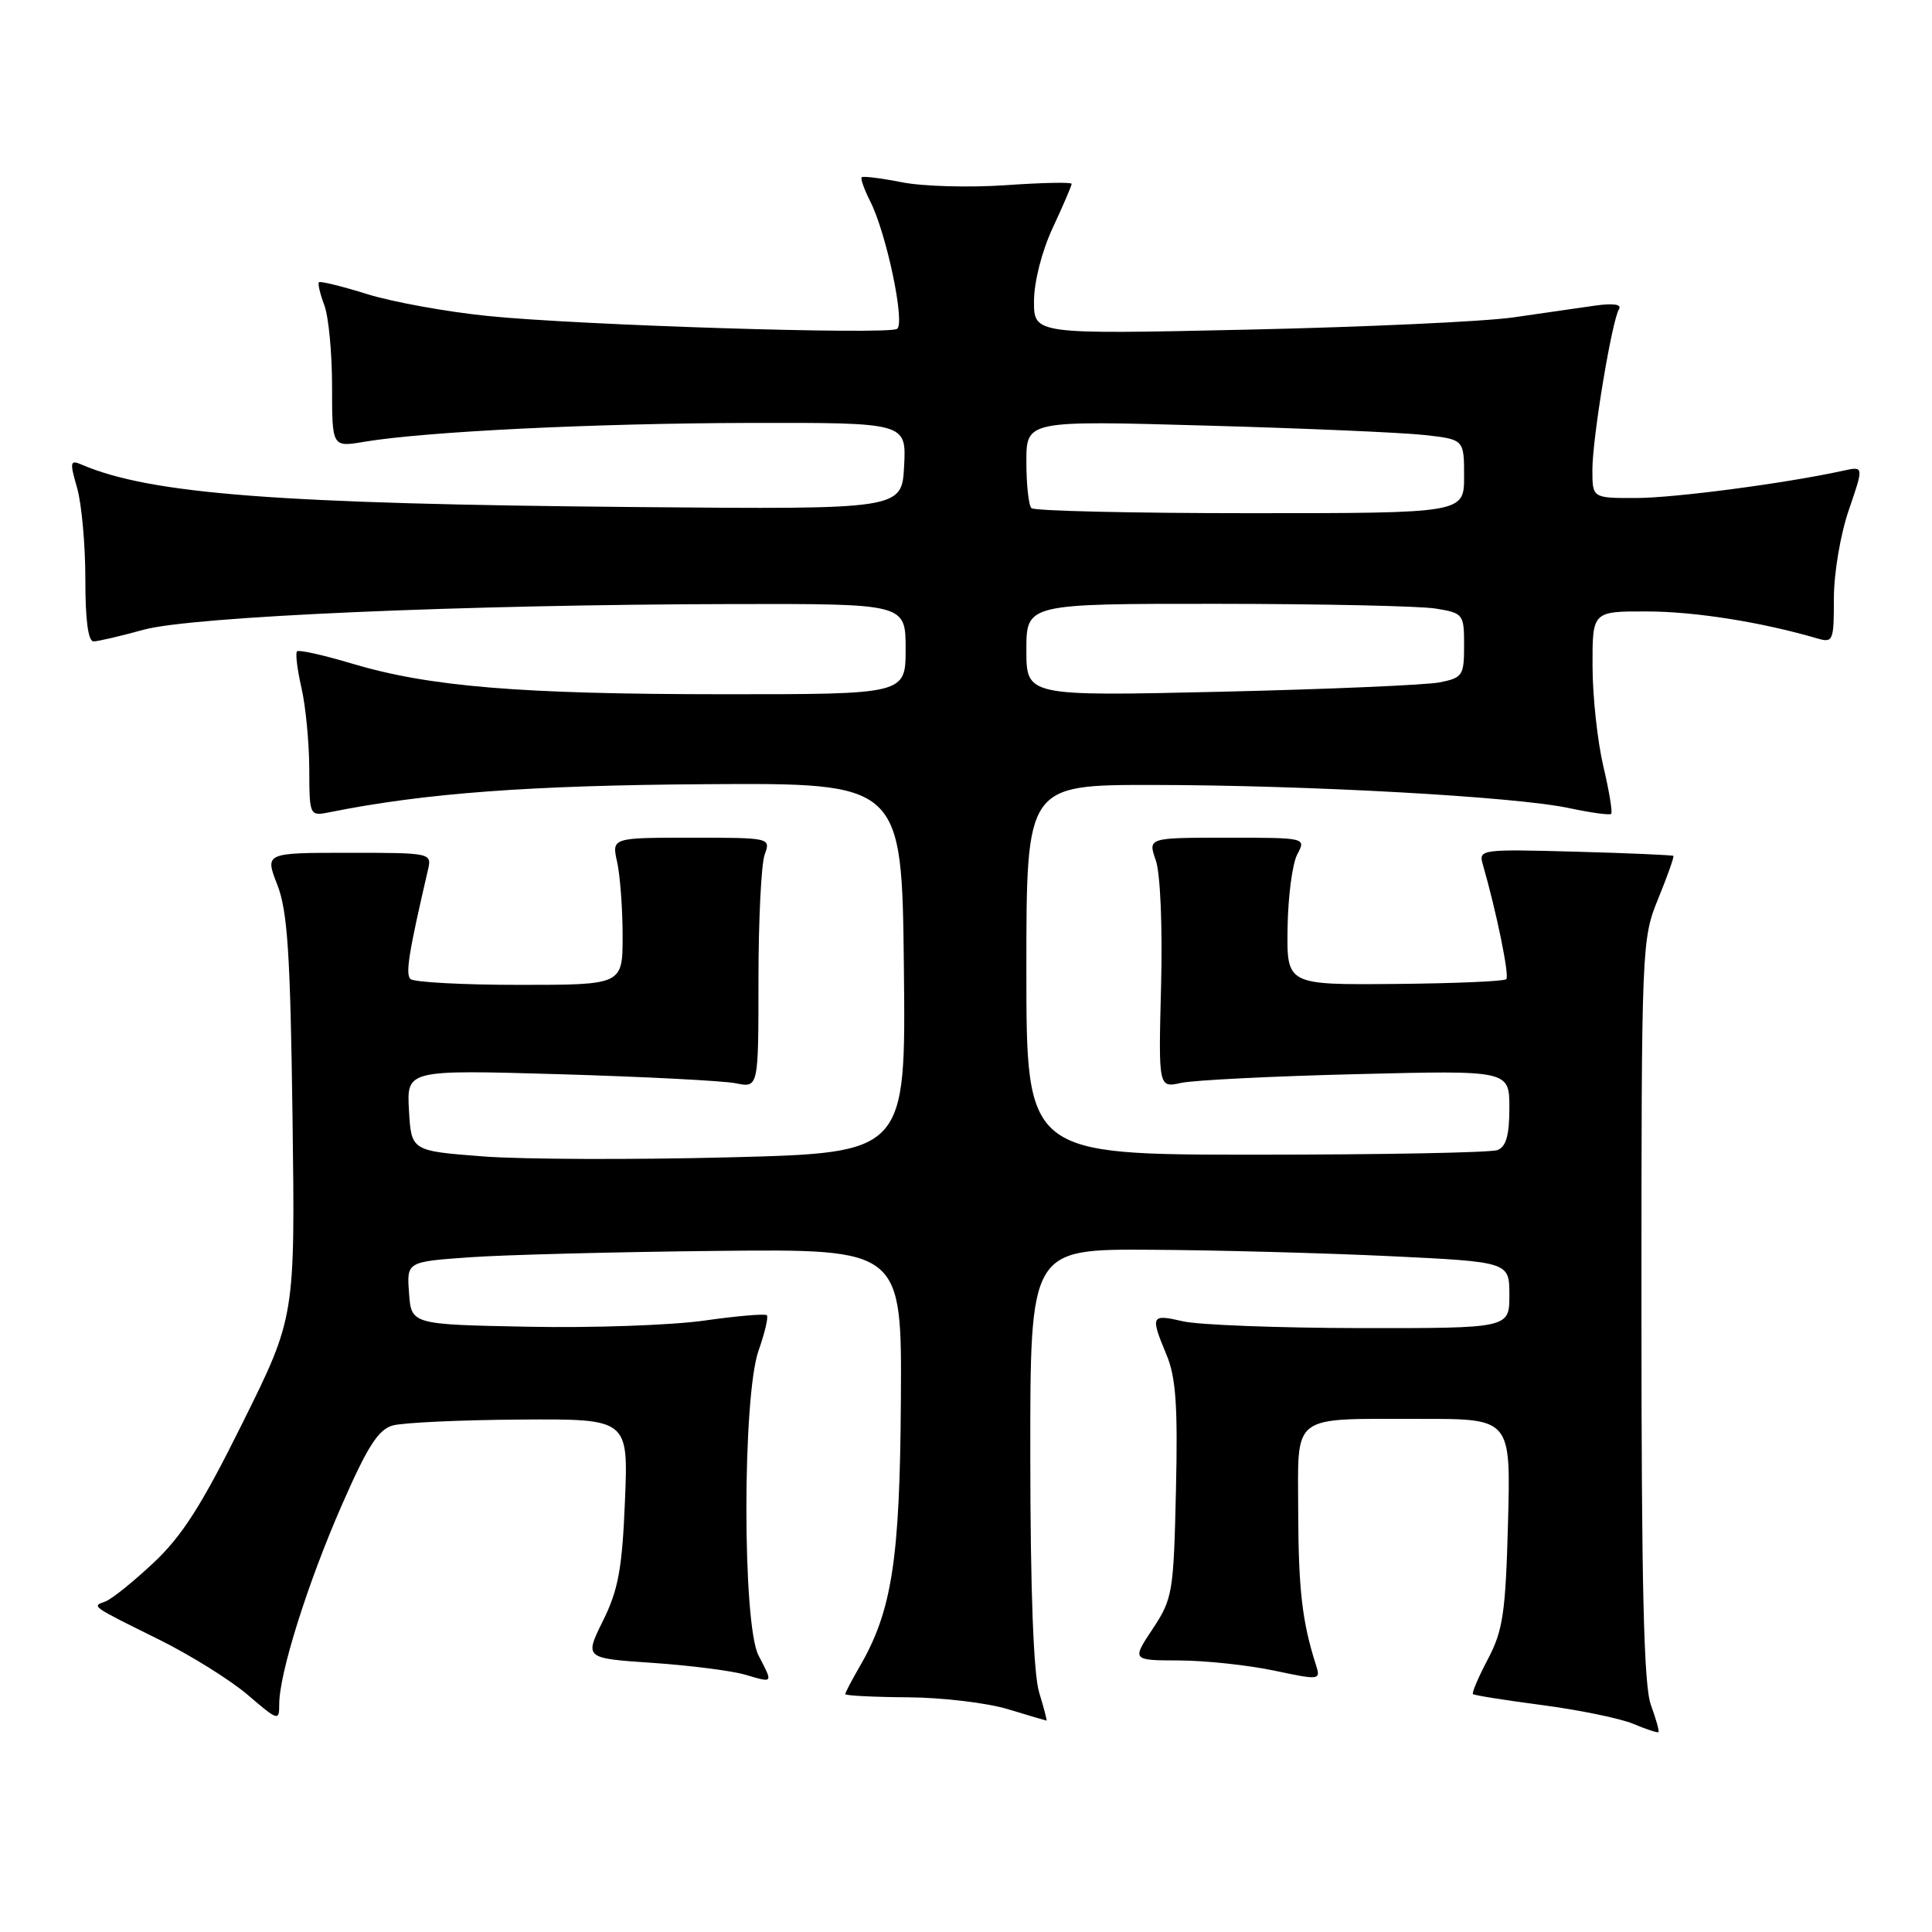 <?xml version="1.0" encoding="UTF-8" standalone="no"?>
<!DOCTYPE svg PUBLIC "-//W3C//DTD SVG 1.1//EN" "http://www.w3.org/Graphics/SVG/1.1/DTD/svg11.dtd" >
<svg xmlns="http://www.w3.org/2000/svg" xmlns:xlink="http://www.w3.org/1999/xlink" version="1.1" viewBox="0 0 256 256">
 <g >
 <path fill="currentColor"
d=" M 218.75 225.91 C 217.81 223.35 217.50 210.31 217.50 173.50 C 217.50 125.14 217.53 124.43 219.73 119.06 C 220.95 116.07 221.85 113.53 221.73 113.41 C 221.60 113.30 215.74 113.04 208.70 112.85 C 196.29 112.51 195.91 112.56 196.47 114.50 C 198.31 120.90 200.03 129.31 199.59 129.75 C 199.31 130.03 192.65 130.31 184.79 130.38 C 170.50 130.50 170.50 130.50 170.61 122.95 C 170.67 118.79 171.25 114.40 171.90 113.20 C 173.07 111.00 173.07 111.00 162.59 111.00 C 152.10 111.00 152.10 111.00 153.15 114.00 C 153.75 115.74 154.05 122.73 153.85 130.58 C 153.50 144.15 153.50 144.15 156.50 143.49 C 158.15 143.13 168.61 142.60 179.75 142.33 C 200.00 141.82 200.00 141.82 200.00 146.80 C 200.00 150.42 199.57 151.95 198.42 152.39 C 197.55 152.73 183.15 153.00 166.42 153.00 C 136.00 153.00 136.00 153.00 136.00 128.50 C 136.00 104.00 136.00 104.00 152.75 104.01 C 173.25 104.03 200.87 105.56 207.92 107.08 C 210.79 107.69 213.30 108.04 213.49 107.84 C 213.69 107.64 213.22 104.79 212.44 101.49 C 211.67 98.20 211.02 92.24 211.02 88.25 C 211.00 81.00 211.00 81.00 218.25 81.02 C 224.57 81.03 233.35 82.42 240.75 84.58 C 242.90 85.21 243.00 84.98 243.00 79.27 C 243.00 75.93 243.87 70.78 244.99 67.54 C 246.97 61.77 246.97 61.77 244.24 62.37 C 236.63 64.04 221.84 65.99 216.75 65.99 C 211.00 66.00 211.00 66.00 211.00 62.25 C 211.00 58.04 213.58 42.49 214.53 40.95 C 214.92 40.32 213.74 40.16 211.32 40.50 C 209.22 40.81 204.35 41.51 200.50 42.06 C 196.65 42.61 180.79 43.34 165.25 43.68 C 137.00 44.30 137.00 44.30 137.01 39.90 C 137.02 37.33 138.05 33.28 139.51 30.15 C 140.88 27.21 142.00 24.60 142.00 24.36 C 142.00 24.12 138.06 24.20 133.25 24.54 C 128.44 24.87 122.25 24.70 119.50 24.15 C 116.75 23.61 114.36 23.31 114.18 23.49 C 114.00 23.67 114.51 25.09 115.30 26.66 C 117.45 30.86 119.98 42.89 118.86 43.58 C 117.57 44.38 76.71 43.10 64.64 41.87 C 59.21 41.32 52.03 40.02 48.68 38.98 C 45.33 37.93 42.44 37.23 42.26 37.40 C 42.09 37.58 42.41 38.94 42.97 40.43 C 43.54 41.91 44.00 46.76 44.00 51.19 C 44.00 59.26 44.00 59.26 48.25 58.54 C 56.40 57.18 78.65 56.09 99.30 56.04 C 120.10 56.00 120.10 56.00 119.80 61.75 C 119.50 67.50 119.50 67.50 84.50 67.19 C 36.87 66.77 19.95 65.48 10.81 61.56 C 9.28 60.90 9.22 61.21 10.22 64.66 C 10.82 66.77 11.31 72.21 11.31 76.75 C 11.30 82.11 11.68 85.00 12.40 84.99 C 13.00 84.98 15.97 84.29 19.00 83.45 C 25.35 81.68 61.49 80.11 97.25 80.04 C 120.00 80.00 120.00 80.00 120.00 86.00 C 120.00 92.00 120.00 92.00 95.75 91.99 C 68.86 91.98 56.88 90.99 46.64 87.93 C 42.87 86.80 39.60 86.07 39.36 86.31 C 39.12 86.54 39.39 88.71 39.94 91.12 C 40.50 93.53 40.96 98.35 40.98 101.83 C 41.00 108.16 41.00 108.16 43.75 107.61 C 56.26 105.10 70.18 104.06 93.50 103.91 C 119.50 103.74 119.50 103.74 119.77 128.25 C 120.03 152.75 120.03 152.75 96.77 153.35 C 83.97 153.68 69.22 153.63 64.00 153.23 C 54.50 152.50 54.50 152.50 54.19 147.12 C 53.89 141.75 53.89 141.75 74.19 142.34 C 85.36 142.67 95.85 143.21 97.50 143.54 C 100.50 144.15 100.50 144.15 100.50 129.83 C 100.50 121.95 100.87 114.49 101.32 113.25 C 102.13 111.01 102.10 111.00 91.59 111.00 C 81.05 111.00 81.05 111.00 81.78 114.25 C 82.17 116.04 82.50 120.42 82.50 124.00 C 82.50 130.50 82.50 130.50 68.83 130.50 C 61.31 130.50 54.81 130.15 54.38 129.72 C 53.71 129.04 54.16 126.22 56.71 115.25 C 57.23 113.02 57.13 113.00 46.16 113.00 C 35.09 113.00 35.09 113.00 36.75 117.25 C 38.10 120.73 38.47 126.30 38.76 148.00 C 39.11 174.50 39.11 174.50 32.15 188.52 C 26.72 199.48 24.13 203.54 20.30 207.12 C 17.61 209.64 14.76 211.93 13.95 212.21 C 12.13 212.86 11.98 212.75 21.09 217.26 C 25.26 219.33 30.55 222.63 32.84 224.59 C 36.86 228.04 37.00 228.08 37.00 225.81 C 37.00 221.74 40.73 209.88 45.25 199.53 C 48.69 191.66 50.12 189.42 52.05 188.88 C 53.40 188.51 60.97 188.15 68.88 188.10 C 83.26 188.00 83.26 188.00 82.81 198.89 C 82.44 207.87 81.93 210.66 79.90 214.76 C 77.44 219.73 77.44 219.73 86.47 220.34 C 91.44 220.68 96.96 221.38 98.75 221.91 C 102.51 223.01 102.45 223.10 100.51 219.36 C 98.36 215.25 98.37 185.05 100.51 178.97 C 101.34 176.61 101.84 174.50 101.61 174.28 C 101.38 174.05 97.66 174.37 93.35 174.98 C 89.03 175.60 78.53 175.97 70.00 175.80 C 54.50 175.50 54.50 175.50 54.20 171.34 C 53.89 167.19 53.89 167.19 62.20 166.60 C 66.76 166.27 81.53 165.89 95.00 165.75 C 119.50 165.50 119.50 165.50 119.37 185.56 C 119.24 206.67 118.19 213.46 113.92 220.81 C 112.87 222.63 112.00 224.28 112.00 224.48 C 112.00 224.68 115.72 224.87 120.28 224.90 C 124.83 224.93 130.79 225.64 133.53 226.47 C 136.26 227.30 138.58 227.98 138.67 227.99 C 138.76 228.00 138.32 226.31 137.69 224.25 C 136.95 221.82 136.53 210.81 136.52 193.00 C 136.50 165.50 136.50 165.50 152.50 165.60 C 161.30 165.65 175.59 166.04 184.25 166.45 C 200.00 167.21 200.00 167.21 200.00 171.61 C 200.00 176.00 200.00 176.00 180.25 175.98 C 169.39 175.96 158.81 175.56 156.75 175.08 C 152.51 174.10 152.40 174.31 154.57 179.52 C 155.81 182.48 156.08 186.27 155.82 197.47 C 155.51 211.03 155.38 211.84 152.74 215.83 C 149.97 220.00 149.97 220.00 156.24 220.02 C 159.68 220.03 165.32 220.63 168.76 221.35 C 174.93 222.65 175.02 222.64 174.36 220.58 C 172.55 214.94 172.05 210.59 172.02 200.37 C 172.00 187.12 170.79 188.03 188.35 188.01 C 200.19 188.00 200.19 188.00 199.82 201.75 C 199.50 213.72 199.15 216.06 197.15 219.85 C 195.89 222.24 195.00 224.32 195.18 224.48 C 195.36 224.64 199.50 225.30 204.40 225.94 C 209.29 226.59 214.69 227.70 216.40 228.41 C 218.10 229.13 219.61 229.63 219.75 229.52 C 219.89 229.41 219.44 227.79 218.75 225.91 Z  M 136.00 86.13 C 136.00 80.00 136.00 80.00 161.25 80.01 C 175.14 80.02 188.19 80.30 190.25 80.64 C 193.90 81.24 194.00 81.38 194.00 85.52 C 194.00 89.52 193.81 89.81 190.75 90.42 C 188.96 90.77 175.91 91.33 161.75 91.66 C 136.00 92.25 136.00 92.25 136.00 86.13 Z  M 136.67 67.33 C 136.30 66.97 136.00 64.20 136.00 61.19 C 136.00 55.72 136.00 55.72 159.75 56.39 C 172.81 56.75 185.86 57.32 188.75 57.64 C 194.00 58.23 194.00 58.23 194.00 63.12 C 194.00 68.00 194.00 68.00 165.67 68.00 C 150.08 68.00 137.03 67.70 136.67 67.33 Z "/>
</g>
</svg>